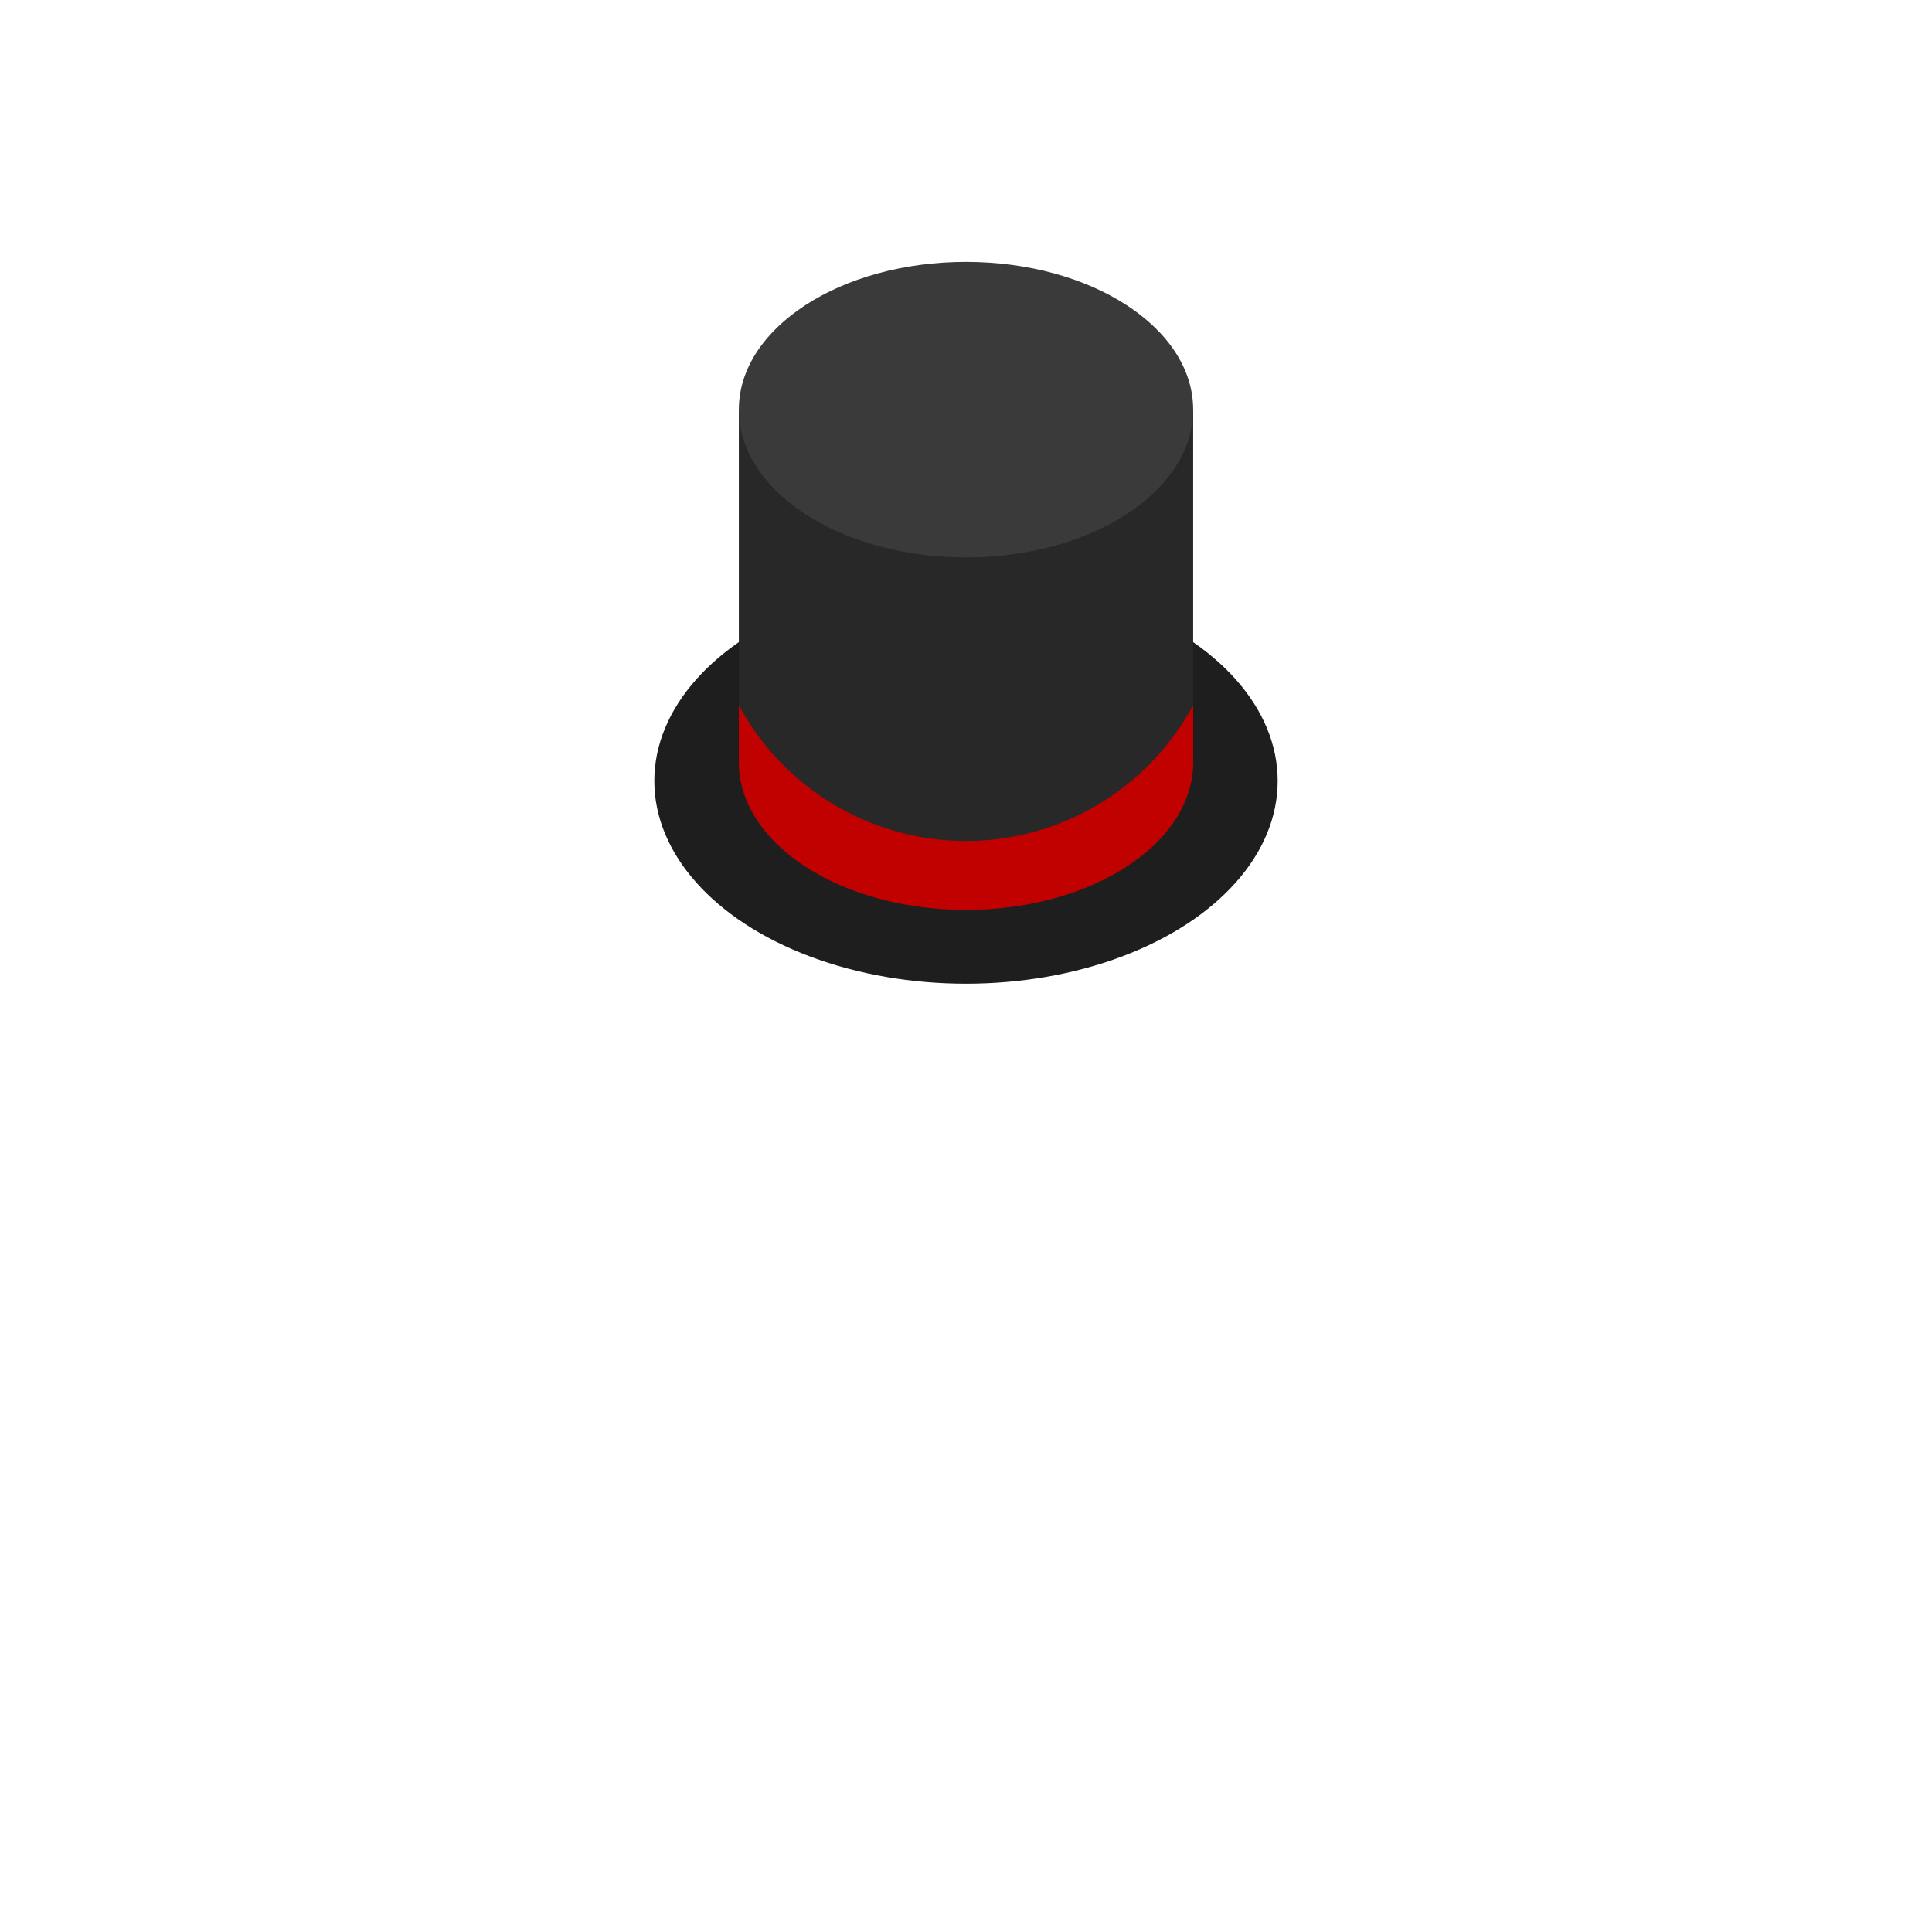 <svg id="Layer_1" data-name="Layer 1" xmlns="http://www.w3.org/2000/svg" width="512" height="512" viewBox="0 0 512 512"><defs><style>.cls-1{fill:#1e1e1e;}.cls-2{fill:#282828;}.cls-3{fill:#c10000;}.cls-4{fill:#3a3a3a;}</style></defs><g id="Crown_Hats" data-name="Crown &amp; Hats"><g id="Top_Hat" data-name="Top Hat"><ellipse class="cls-1" cx="256" cy="206.961" rx="82.6" ry="53.73"/><path class="cls-2" d="M316.202,201.961c0,21.628-26.953,39.161-60.202,39.161s-60.202-17.533-60.202-39.161v-93.4H316.202Z"/><path class="cls-3" d="M316.202,186.867v15.094c0,21.628-26.953,39.161-60.202,39.161s-60.202-17.533-60.202-39.161v-15.094a68.337,68.337,0,0,0,120.404,0Z"/><ellipse class="cls-4" cx="256" cy="108.561" rx="60.202" ry="39.161"/></g></g></svg>